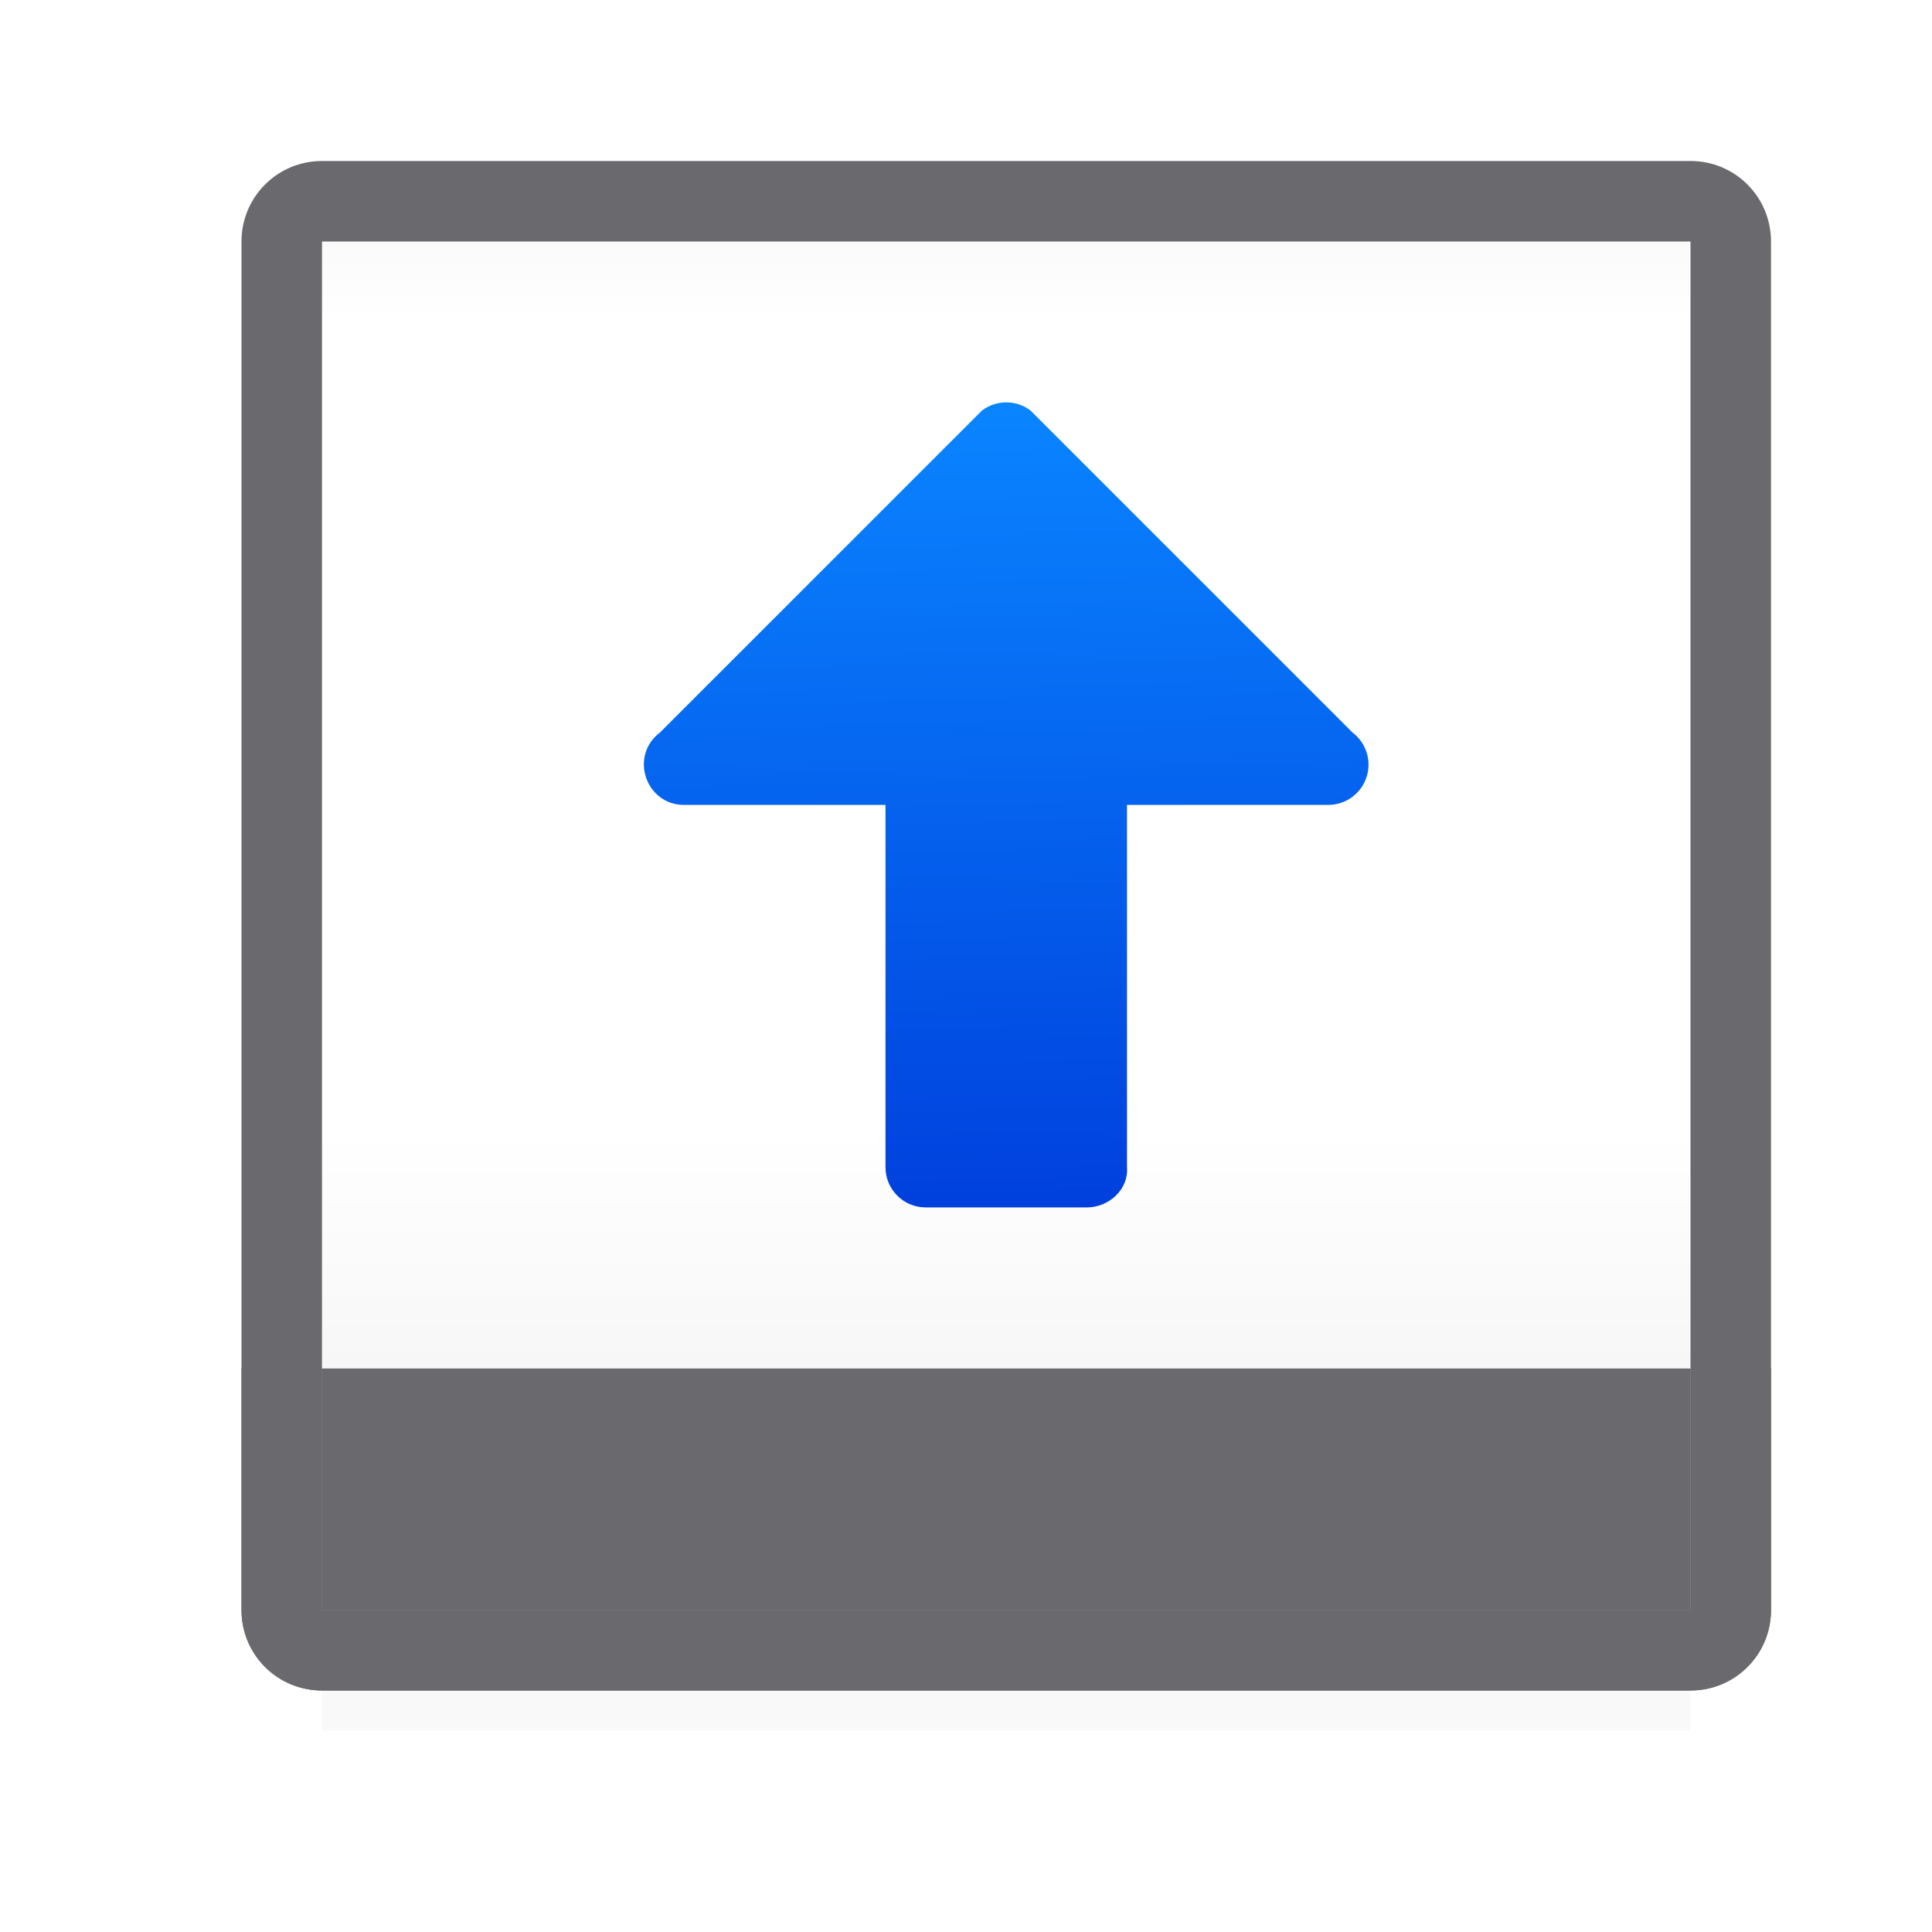 <svg viewBox="0 0 24 24" xmlns="http://www.w3.org/2000/svg" xmlns:xlink="http://www.w3.org/1999/xlink"><linearGradient id="a" gradientTransform="matrix(0 1 -1 0 16.5 2.478)" gradientUnits="userSpaceOnUse" x1="5.522" x2="15.423" y1="3.5" y2="3.7"><stop offset="0" stop-color="#0040dd"/><stop offset="1" stop-color="#0a84ff"/></linearGradient><linearGradient id="b" gradientUnits="userSpaceOnUse" x1="12" x2="12" y1="3" y2="21"><stop offset="0" stop-color="#efefef"/><stop offset=".333" stop-color="#fff"/><stop offset=".889" stop-color="#fff"/><stop offset="1" stop-color="#f5f5f5"/></linearGradient><filter id="c" color-interpolation-filters="sRGB" height="1.095" width="1.097" x="-.049" y="-.047"><feGaussianBlur stdDeviation=".366"/></filter><g transform="matrix(1 0 0 -1 0 23)"><path d="m4 1.5h17v2.059h-17z" filter="url(#c)" opacity=".15" stroke-width="1.015"/><path d="m4 6h17v14h-17z" fill="url(#b)"/><g fill="#69696e"><path d="m4 3h17v3h-17z"/><path d="m4 2c-.554 0-1 .446-1 1v17c0 .554.446 1 1 1h17c.554 0 1-.446 1-1v-17c0-.554-.446-1-1-1zm0 1h17v17h-17z"/><path d="m4 2c-.554 0-1 .446-1 1v2 1h1v-1-2h4 1 6 1 5v2 1h1v-1-2c0-.554-.446-1-1-1z"/></g><path d="m17 13.516c-.005.152-.078.293-.199.385l-4 4c-.178.134-.423.134-.602 0l-4-4c-.384-.289-.18-.901.301-.9h2.5v-3-1.5c0-.277.223-.5.5-.5h2c.277 0 .522.224.5.5v1.5 3h2.5c.282 0.0.509.233.5.516z" fill="url(#a)"/></g></svg>